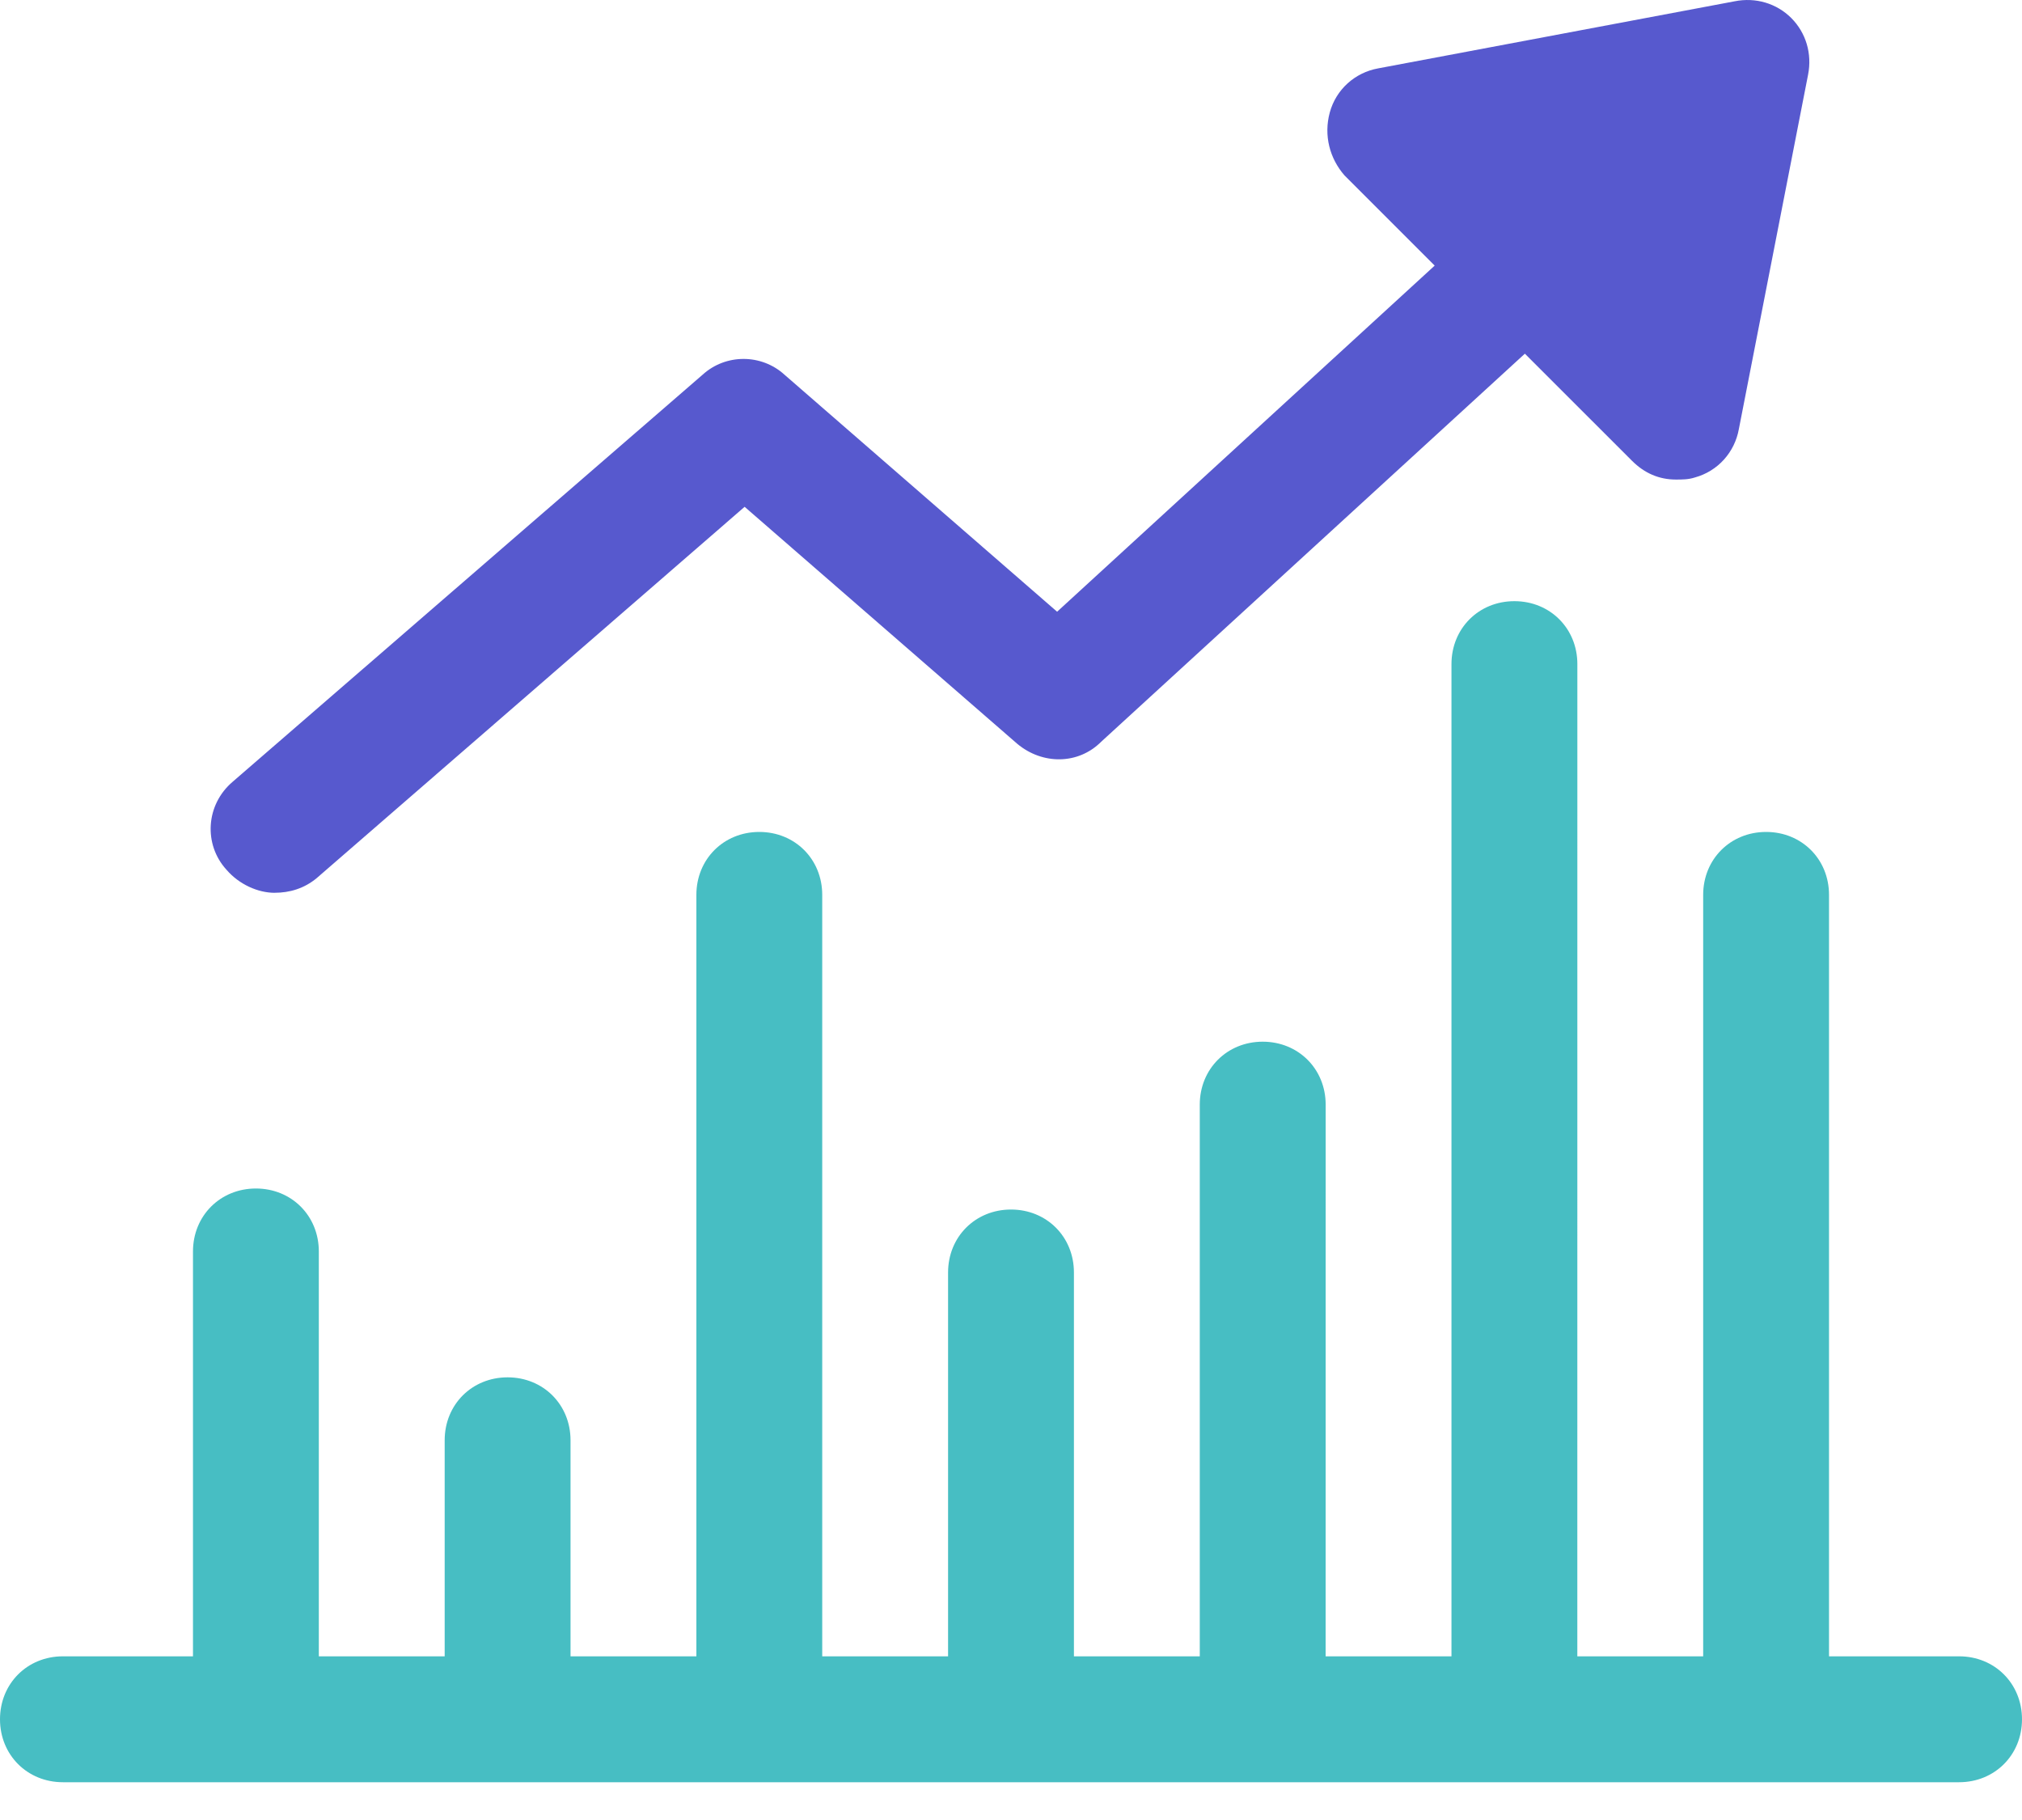 <svg width="50" height="45" viewBox="0 0 50 45" fill="none" xmlns="http://www.w3.org/2000/svg">
<path d="M6.795 22.074C7.158 22.074 7.521 21.97 7.832 21.711L18.413 12.531L25.156 18.392C25.778 18.91 26.66 18.91 27.23 18.34L37.707 8.745L40.353 11.39C40.664 11.702 41.027 11.857 41.442 11.857C41.598 11.857 41.753 11.857 41.909 11.806C42.48 11.65 42.894 11.183 42.998 10.612L44.71 1.847C44.813 1.328 44.658 0.81 44.295 0.446C43.932 0.083 43.413 -0.072 42.894 0.032L34.077 1.691C33.506 1.795 33.039 2.21 32.883 2.78C32.728 3.351 32.883 3.921 33.247 4.337L35.477 6.567L26.14 15.125L19.398 9.264C18.827 8.745 17.945 8.745 17.375 9.264L5.757 19.326C5.082 19.897 5.031 20.883 5.601 21.505C5.913 21.868 6.379 22.075 6.794 22.075L6.795 22.074Z" fill="#5759CE"/>
<path d="M48.444 40.954H45.228V22.126C45.228 21.244 44.554 20.57 43.672 20.57C42.791 20.57 42.116 21.244 42.116 22.126V40.954H39.004L39.005 16.42C39.005 15.538 38.33 14.864 37.448 14.864C36.566 14.864 35.892 15.538 35.892 16.42V40.954H32.78L32.781 27.312C32.781 26.43 32.106 25.756 31.224 25.756C30.343 25.756 29.668 26.43 29.668 27.312V40.954H26.556L26.556 31.462C26.556 30.58 25.882 29.906 25 29.906C24.119 29.906 23.444 30.58 23.444 31.462V40.954H20.332V22.126C20.332 21.244 19.658 20.57 18.776 20.57C17.894 20.57 17.22 21.244 17.22 22.126V40.954H14.108L14.108 35.611C14.108 34.729 13.434 34.055 12.552 34.055C11.67 34.055 10.996 34.729 10.996 35.611V40.953H7.884L7.884 30.943C7.884 30.061 7.21 29.386 6.328 29.386C5.446 29.386 4.772 30.061 4.772 30.943V40.953H1.556C0.674 40.953 0 41.628 0 42.51C0 43.391 0.674 44.066 1.556 44.066H48.444C49.326 44.066 50 43.391 50 42.51C50 41.628 49.326 40.953 48.444 40.953L48.444 40.954Z" fill="#47BEC3"/>
</svg>
